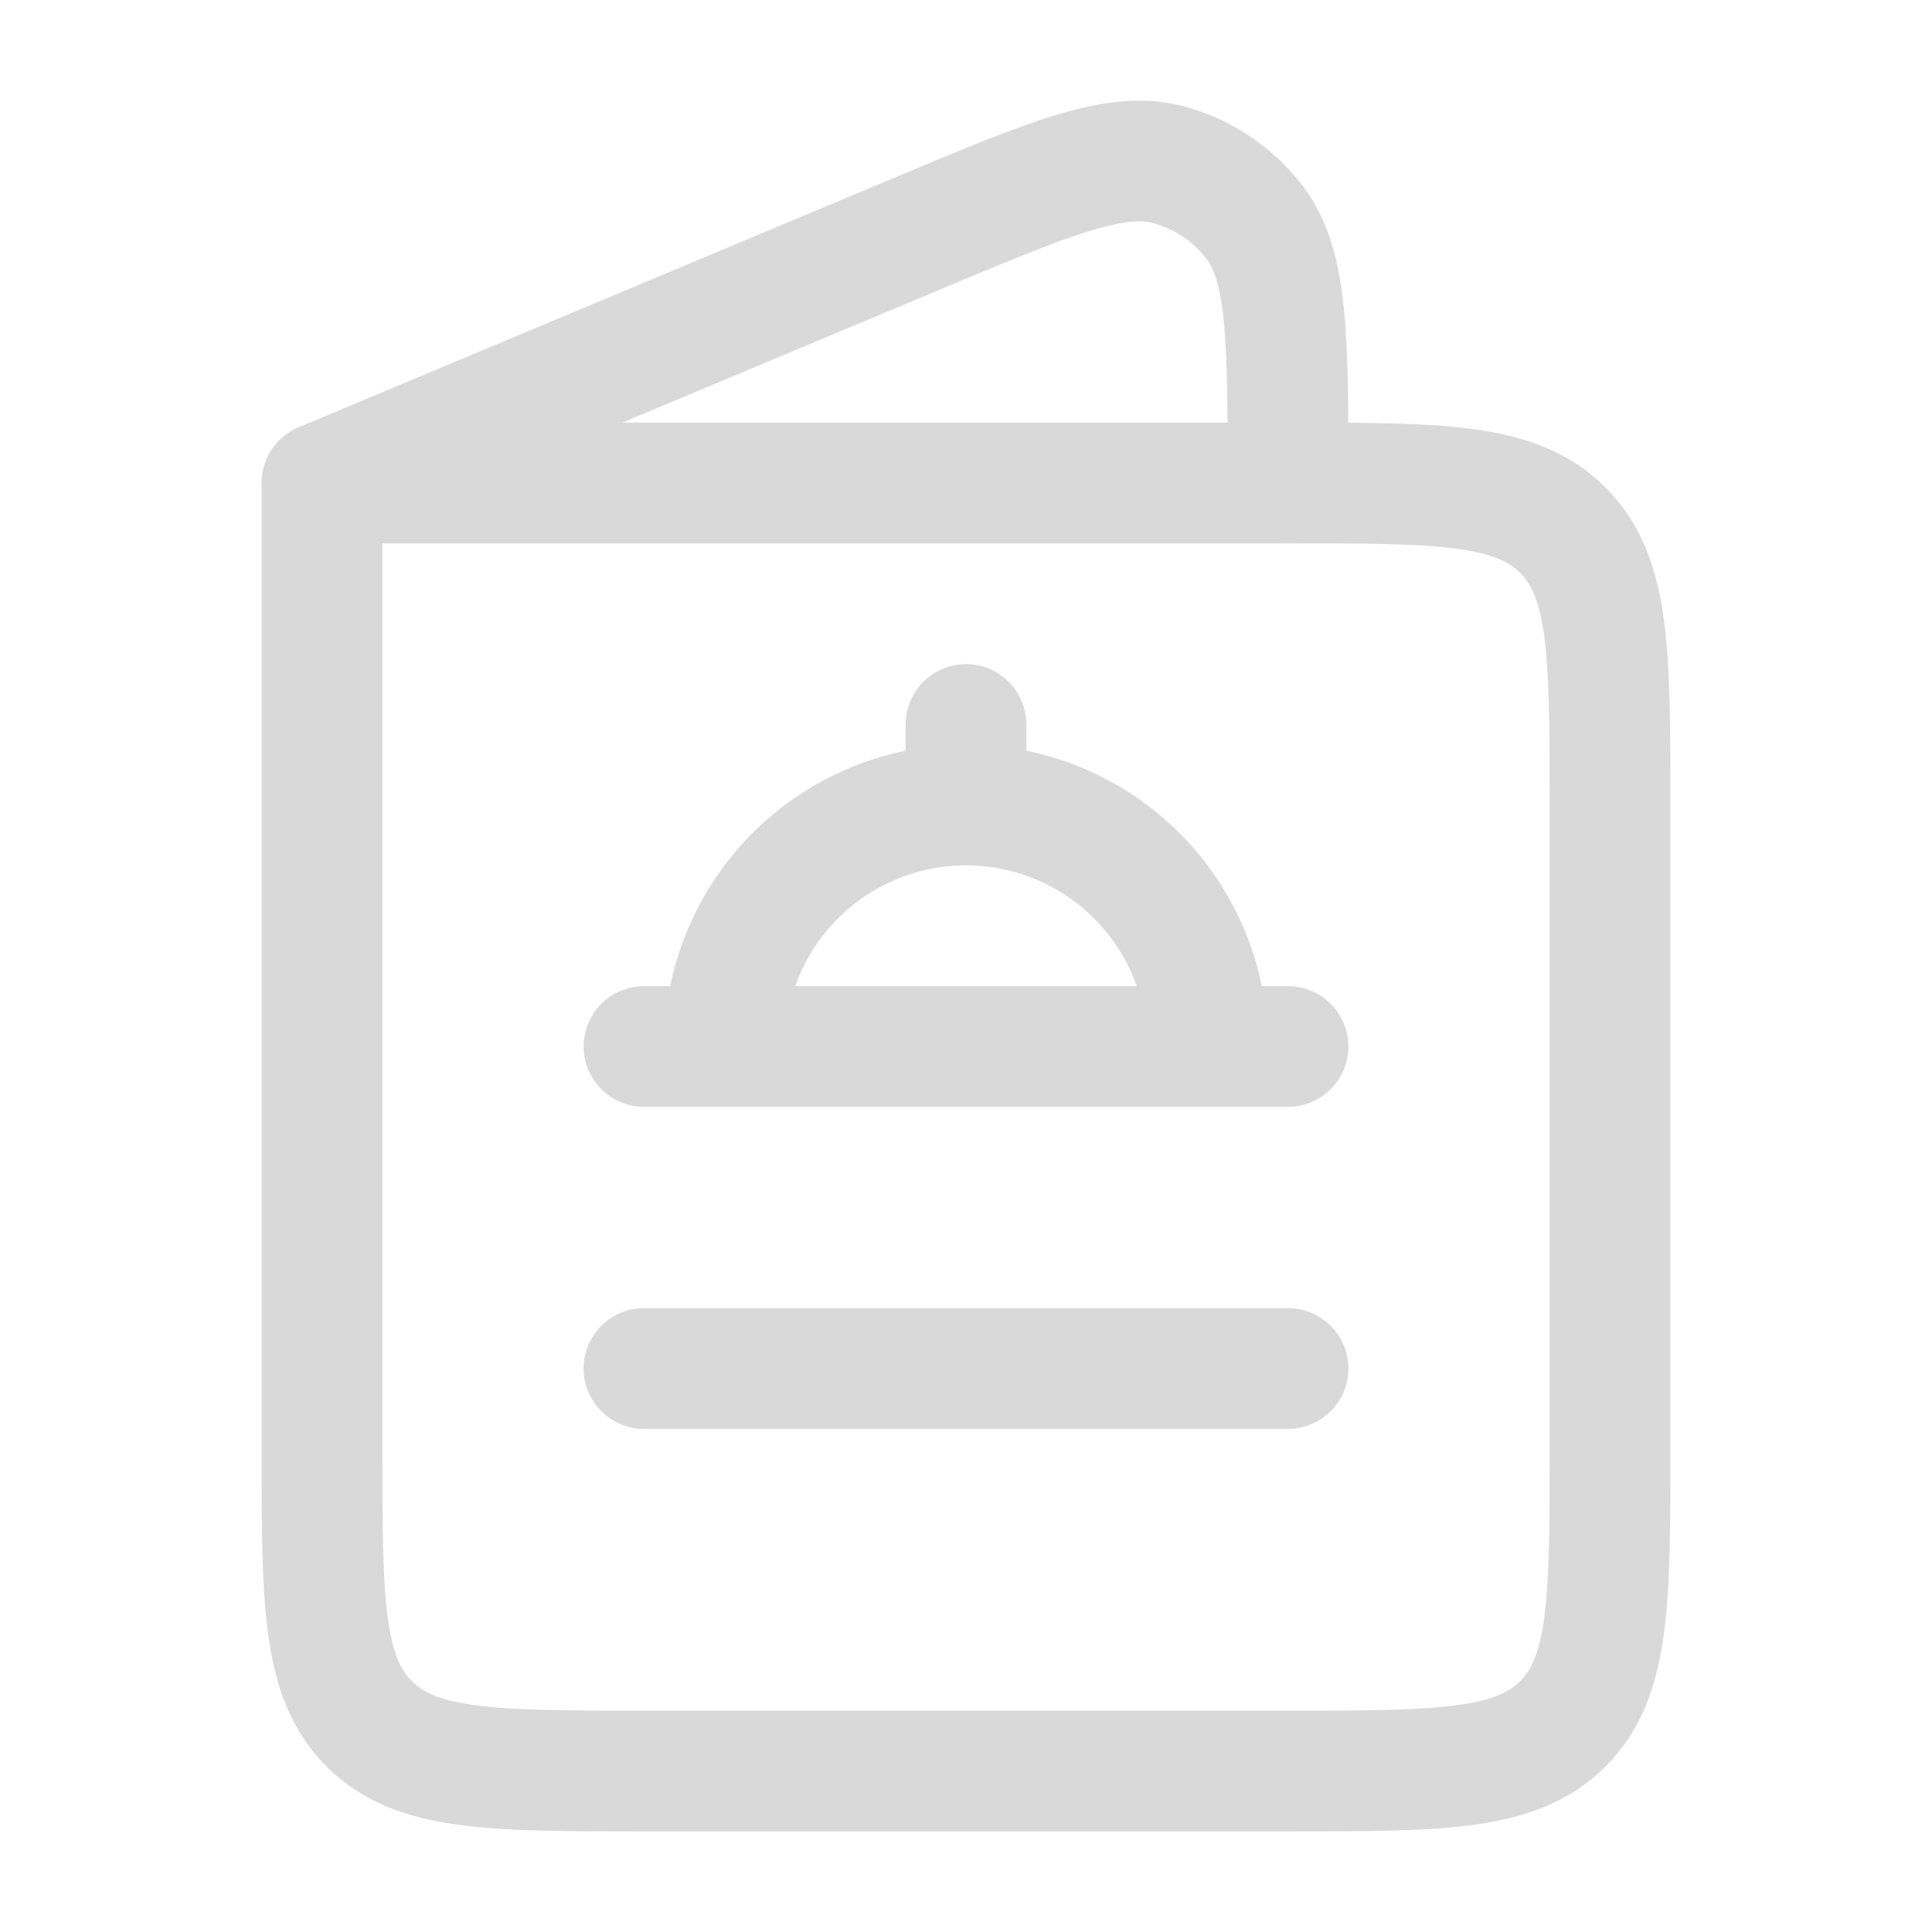 <svg width="24" height="24" viewBox="0 0 24 24" fill="none" xmlns="http://www.w3.org/2000/svg">
<path d="M20 18V10C20 8.114 20 7.171 19.414 6.586C18.828 6 17.886 6 16 6H4V18C4 19.885 4 20.828 4.586 21.414C5.172 22 6.114 22 8 22H16C17.886 22 18.828 22 19.414 21.414C20 20.828 20 19.885 20 18Z" stroke="#D9D9D9" stroke-width="1.5" stroke-linecap="round" stroke-linejoin="round"/>
<path d="M4 6L7.692 4.453L11.385 2.906C13.034 2.215 13.858 1.869 14.515 2.046C14.941 2.16 15.317 2.412 15.585 2.763C16 3.305 16 4.203 16 6" stroke="#D9D9D9" stroke-width="1.5" stroke-linecap="round" stroke-linejoin="round"/>
<path d="M12 10C12.796 10 13.559 10.316 14.121 10.879C14.684 11.441 15 12.204 15 13M12 10C11.204 10 10.441 10.316 9.879 10.879C9.316 11.441 9 12.204 9 13M12 10V9M15 13H9M15 13H16M9 13H8M8 17H16" stroke="#D9D9D9" stroke-width="1.5" stroke-linecap="round" stroke-linejoin="round"/>
</svg>

